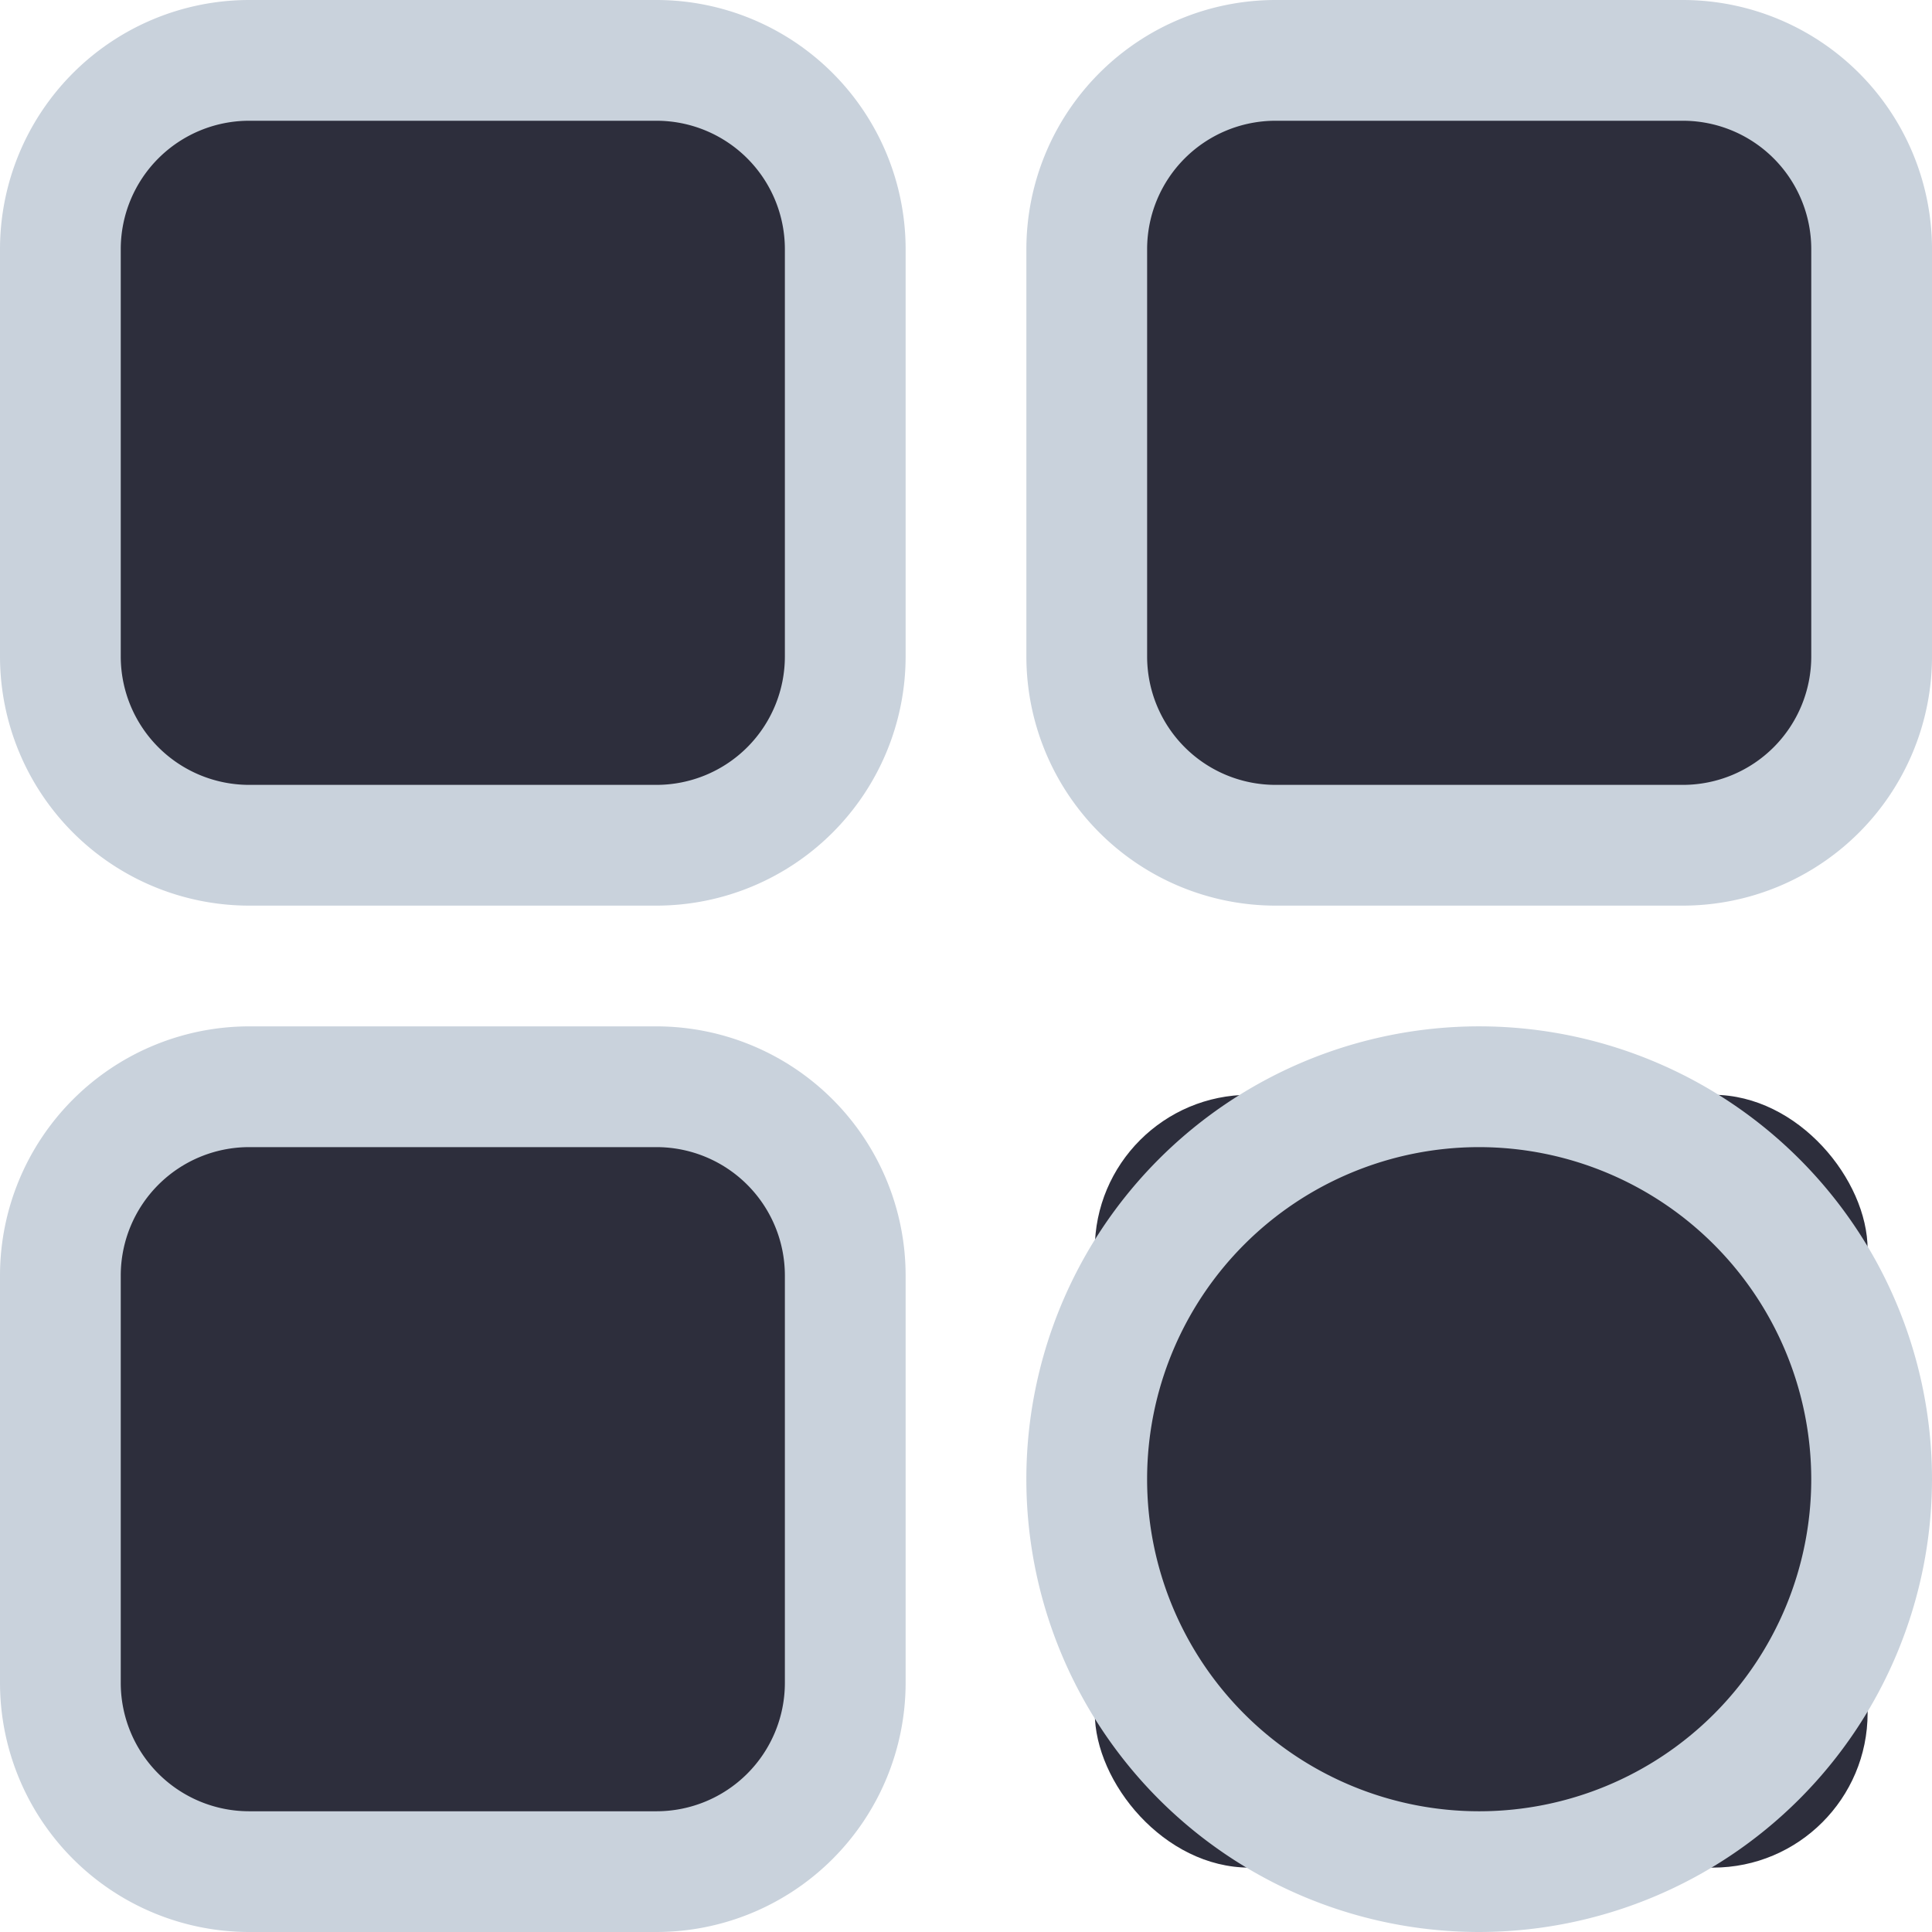<svg xmlns="http://www.w3.org/2000/svg" width="100" height="100" viewBox="0 0 100 100"><g transform="translate(-21 -86)"><rect width="40" height="40" rx="2" transform="translate(24.333 89.333)" fill="#2d2e3c"/><rect width="40" height="40" rx="2" transform="translate(77.667 89.333)" fill="#2d2e3c"/><rect width="40" height="40" rx="2" transform="translate(24.333 142.667)" fill="#2d2e3c"/><rect width="40" height="40" rx="8" transform="translate(77.667 142.667)" fill="#2d2e3c"/><g transform="translate(21 86)"><path d="M33.984,46.875H12.891A12.905,12.905,0,0,1,0,33.984V12.891A12.905,12.905,0,0,1,12.891,0H33.984A12.905,12.905,0,0,1,46.875,12.891V33.984A12.905,12.905,0,0,1,33.984,46.875ZM12.891,6.25A6.648,6.648,0,0,0,6.25,12.891V33.984a6.648,6.648,0,0,0,6.641,6.641H33.984a6.648,6.648,0,0,0,6.641-6.641V12.891A6.648,6.648,0,0,0,33.984,6.25Z" fill="#c9d2dc"/><path d="M305.984,46.875H284.891A12.905,12.905,0,0,1,272,33.984V12.891A12.905,12.905,0,0,1,284.891,0h21.094a12.905,12.905,0,0,1,12.891,12.891V33.984A12.905,12.905,0,0,1,305.984,46.875ZM284.891,6.25a6.648,6.648,0,0,0-6.641,6.641V33.984a6.648,6.648,0,0,0,6.641,6.641h21.094a6.648,6.648,0,0,0,6.641-6.641V12.891a6.648,6.648,0,0,0-6.641-6.641Z" transform="translate(-218.875)" fill="#c9d2dc"/><path d="M295.437,318.875a23.438,23.438,0,1,1,23.438-23.437A23.464,23.464,0,0,1,295.437,318.875Zm0-40.625a17.188,17.188,0,1,0,17.188,17.188A17.207,17.207,0,0,0,295.437,278.25Z" transform="translate(-218.875 -218.875)" fill="#c9d2dc"/><path d="M33.984,318.875H12.891A12.905,12.905,0,0,1,0,305.984V284.891A12.905,12.905,0,0,1,12.891,272H33.984a12.905,12.905,0,0,1,12.891,12.891v21.094A12.905,12.905,0,0,1,33.984,318.875ZM12.891,278.25a6.648,6.648,0,0,0-6.641,6.641v21.094a6.648,6.648,0,0,0,6.641,6.641H33.984a6.648,6.648,0,0,0,6.641-6.641V284.891a6.648,6.648,0,0,0-6.641-6.641Z" transform="translate(0 -218.875)" fill="#c9d2dc"/></g></g></svg>